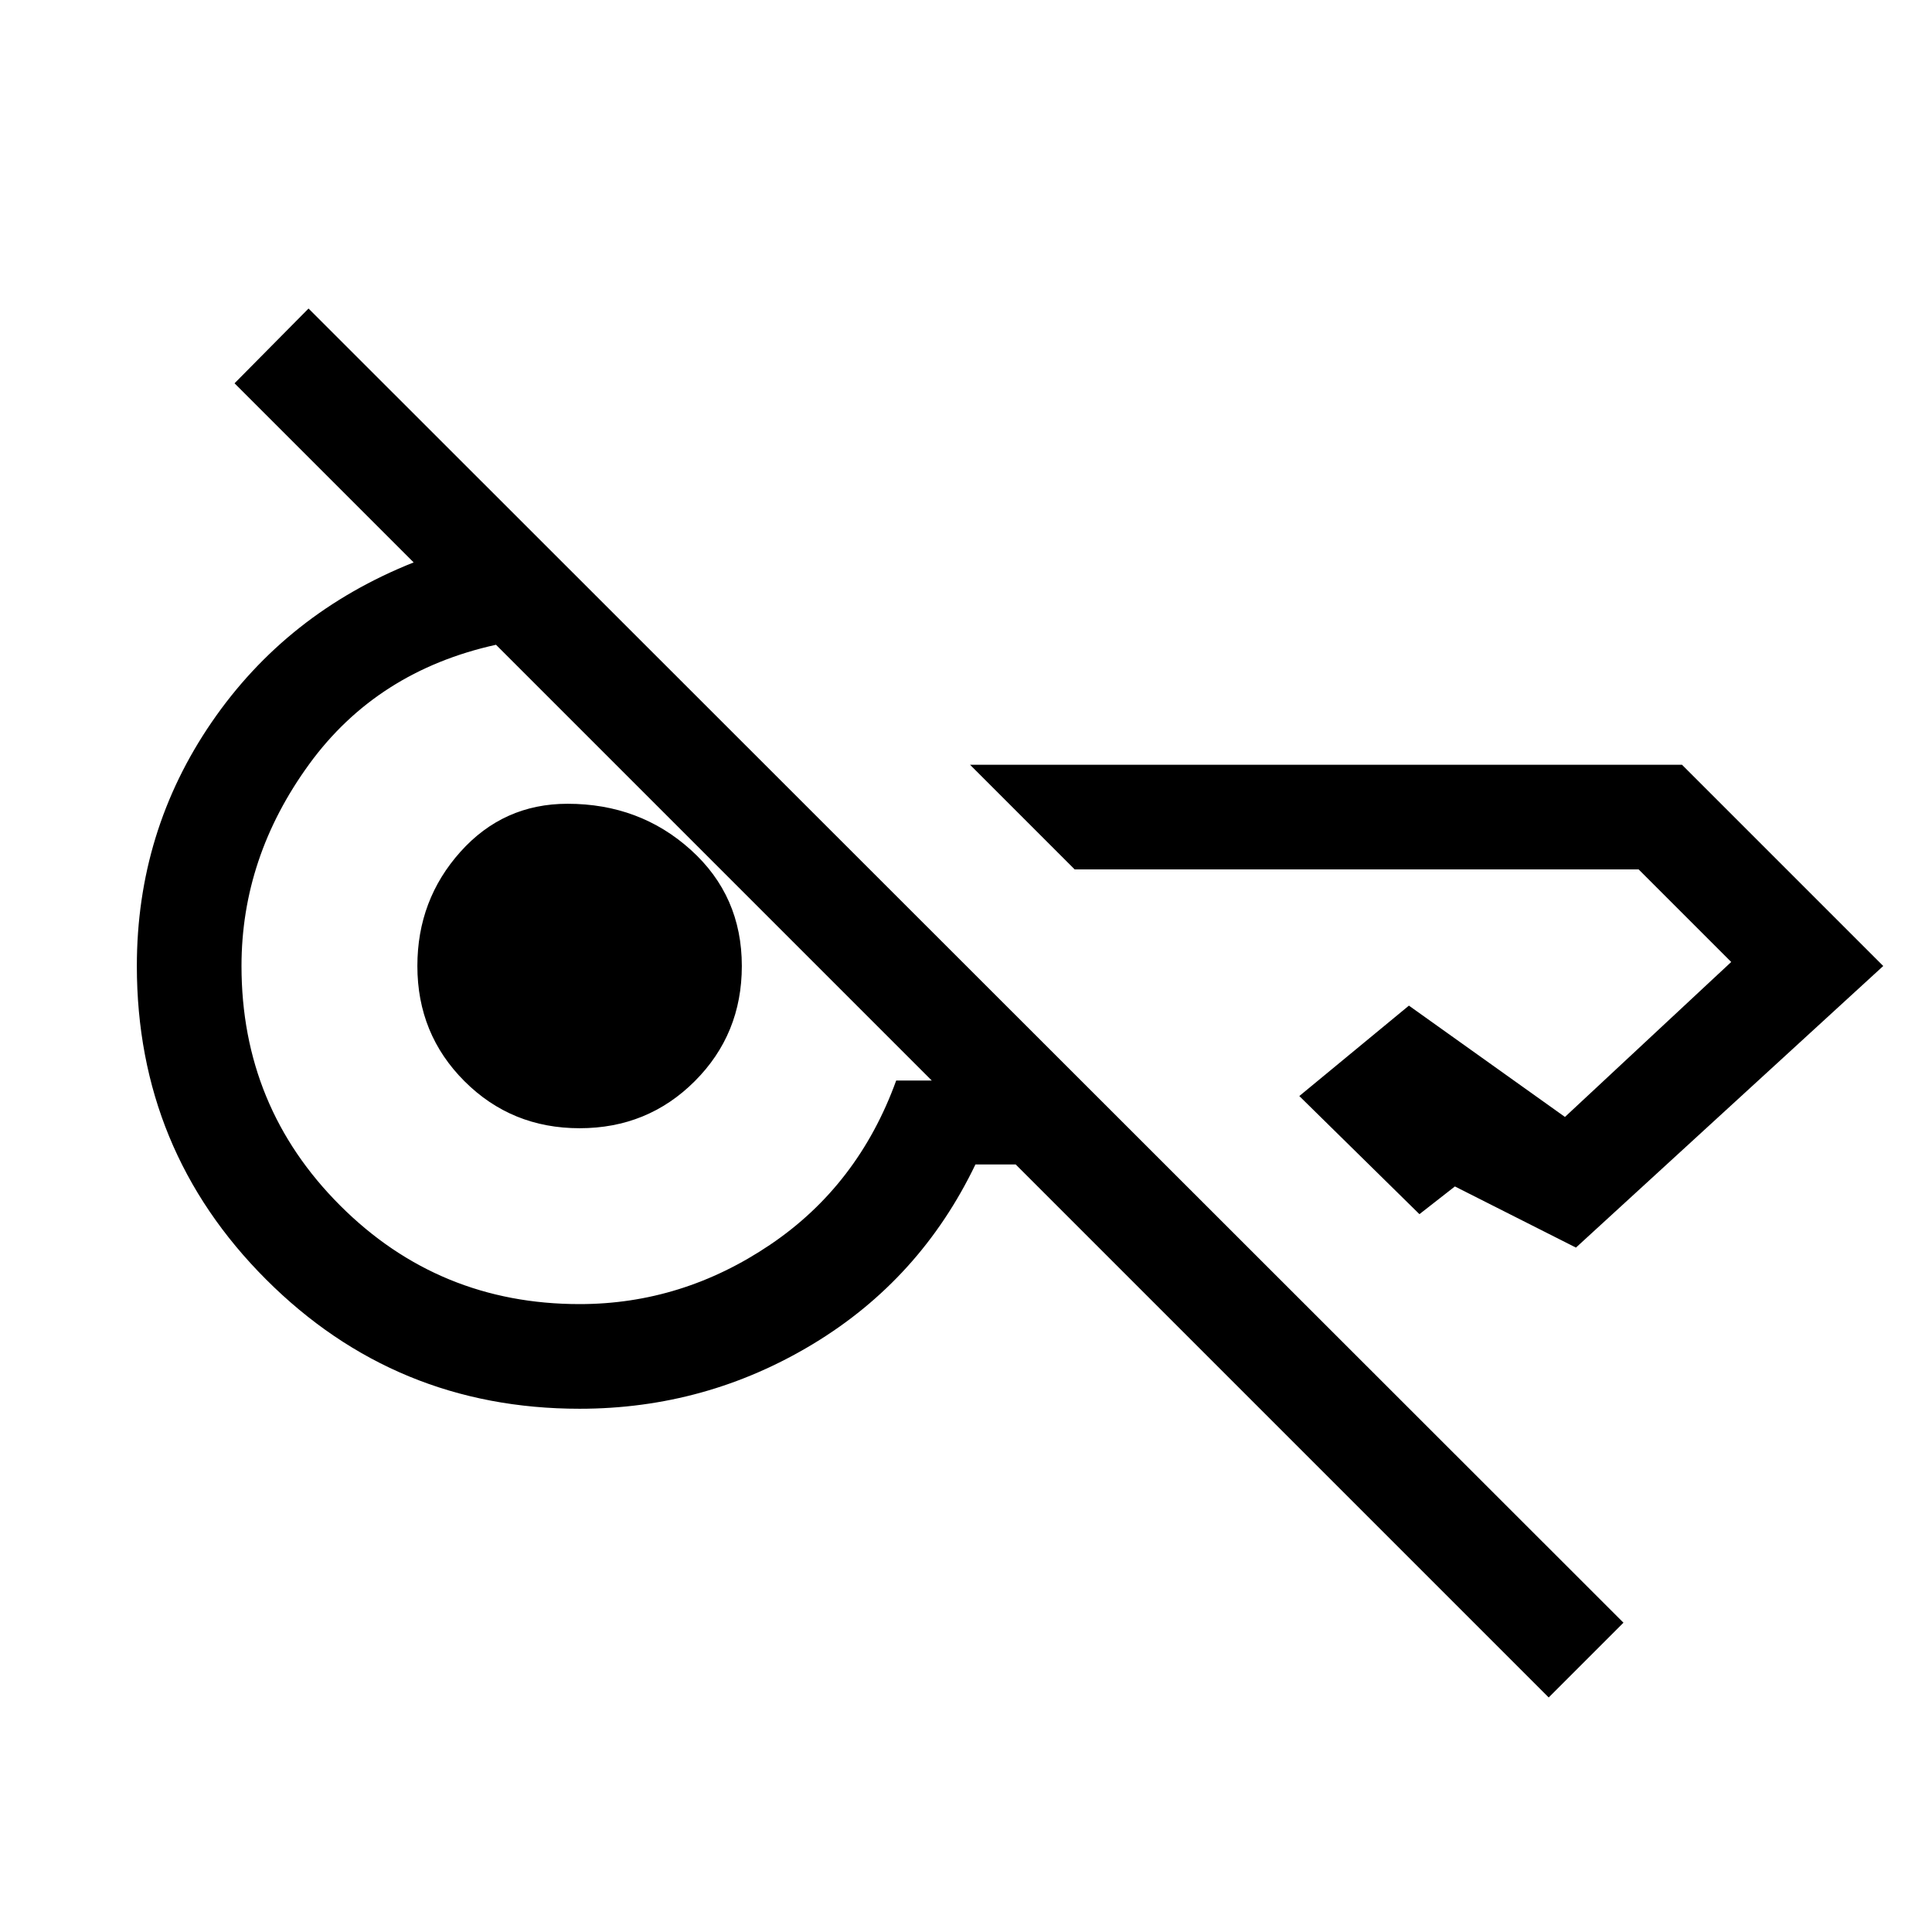 <svg xmlns="http://www.w3.org/2000/svg" height="20" viewBox="0 -960 960 960" width="20"><path d="M769.54-116.54 504.69-381.39h-20q-27.38 57-80.69 89.2Q350.69-260 288-260q-91.54 0-155.77-64.23T68-480q0-66.92 37.19-121.15 37.2-54.23 100.35-79.39l-89-89 36.77-37.15 653.38 653-37.15 37.15ZM835.77-580l100 100-152.69 139.92-60.15-30.38-17.62 13.77-59.69-58.69 54.46-44.93L777.62-405l82.61-77-46-46H534l-52-52h353.77ZM288-312q51 0 94.73-29.54 43.73-29.54 62.58-81.54H463l-53.34-53.34-54.93-54.93q-27.81-27.8-54.92-54.92l-53.35-53.35q-59.15 13.08-92.81 59.31Q120-534.08 120-480q0 70 49 119t119 49Zm0-87.39q-33.85 0-57.23-23.38-23.38-23.38-23.38-57.23 0-32.85 21.38-56.73 21.38-23.88 53.23-23.88 35.85 0 61.23 22.88 25.38 22.88 25.38 57.73 0 33.85-23.38 57.23-23.38 23.38-57.23 23.38Z"/></svg>